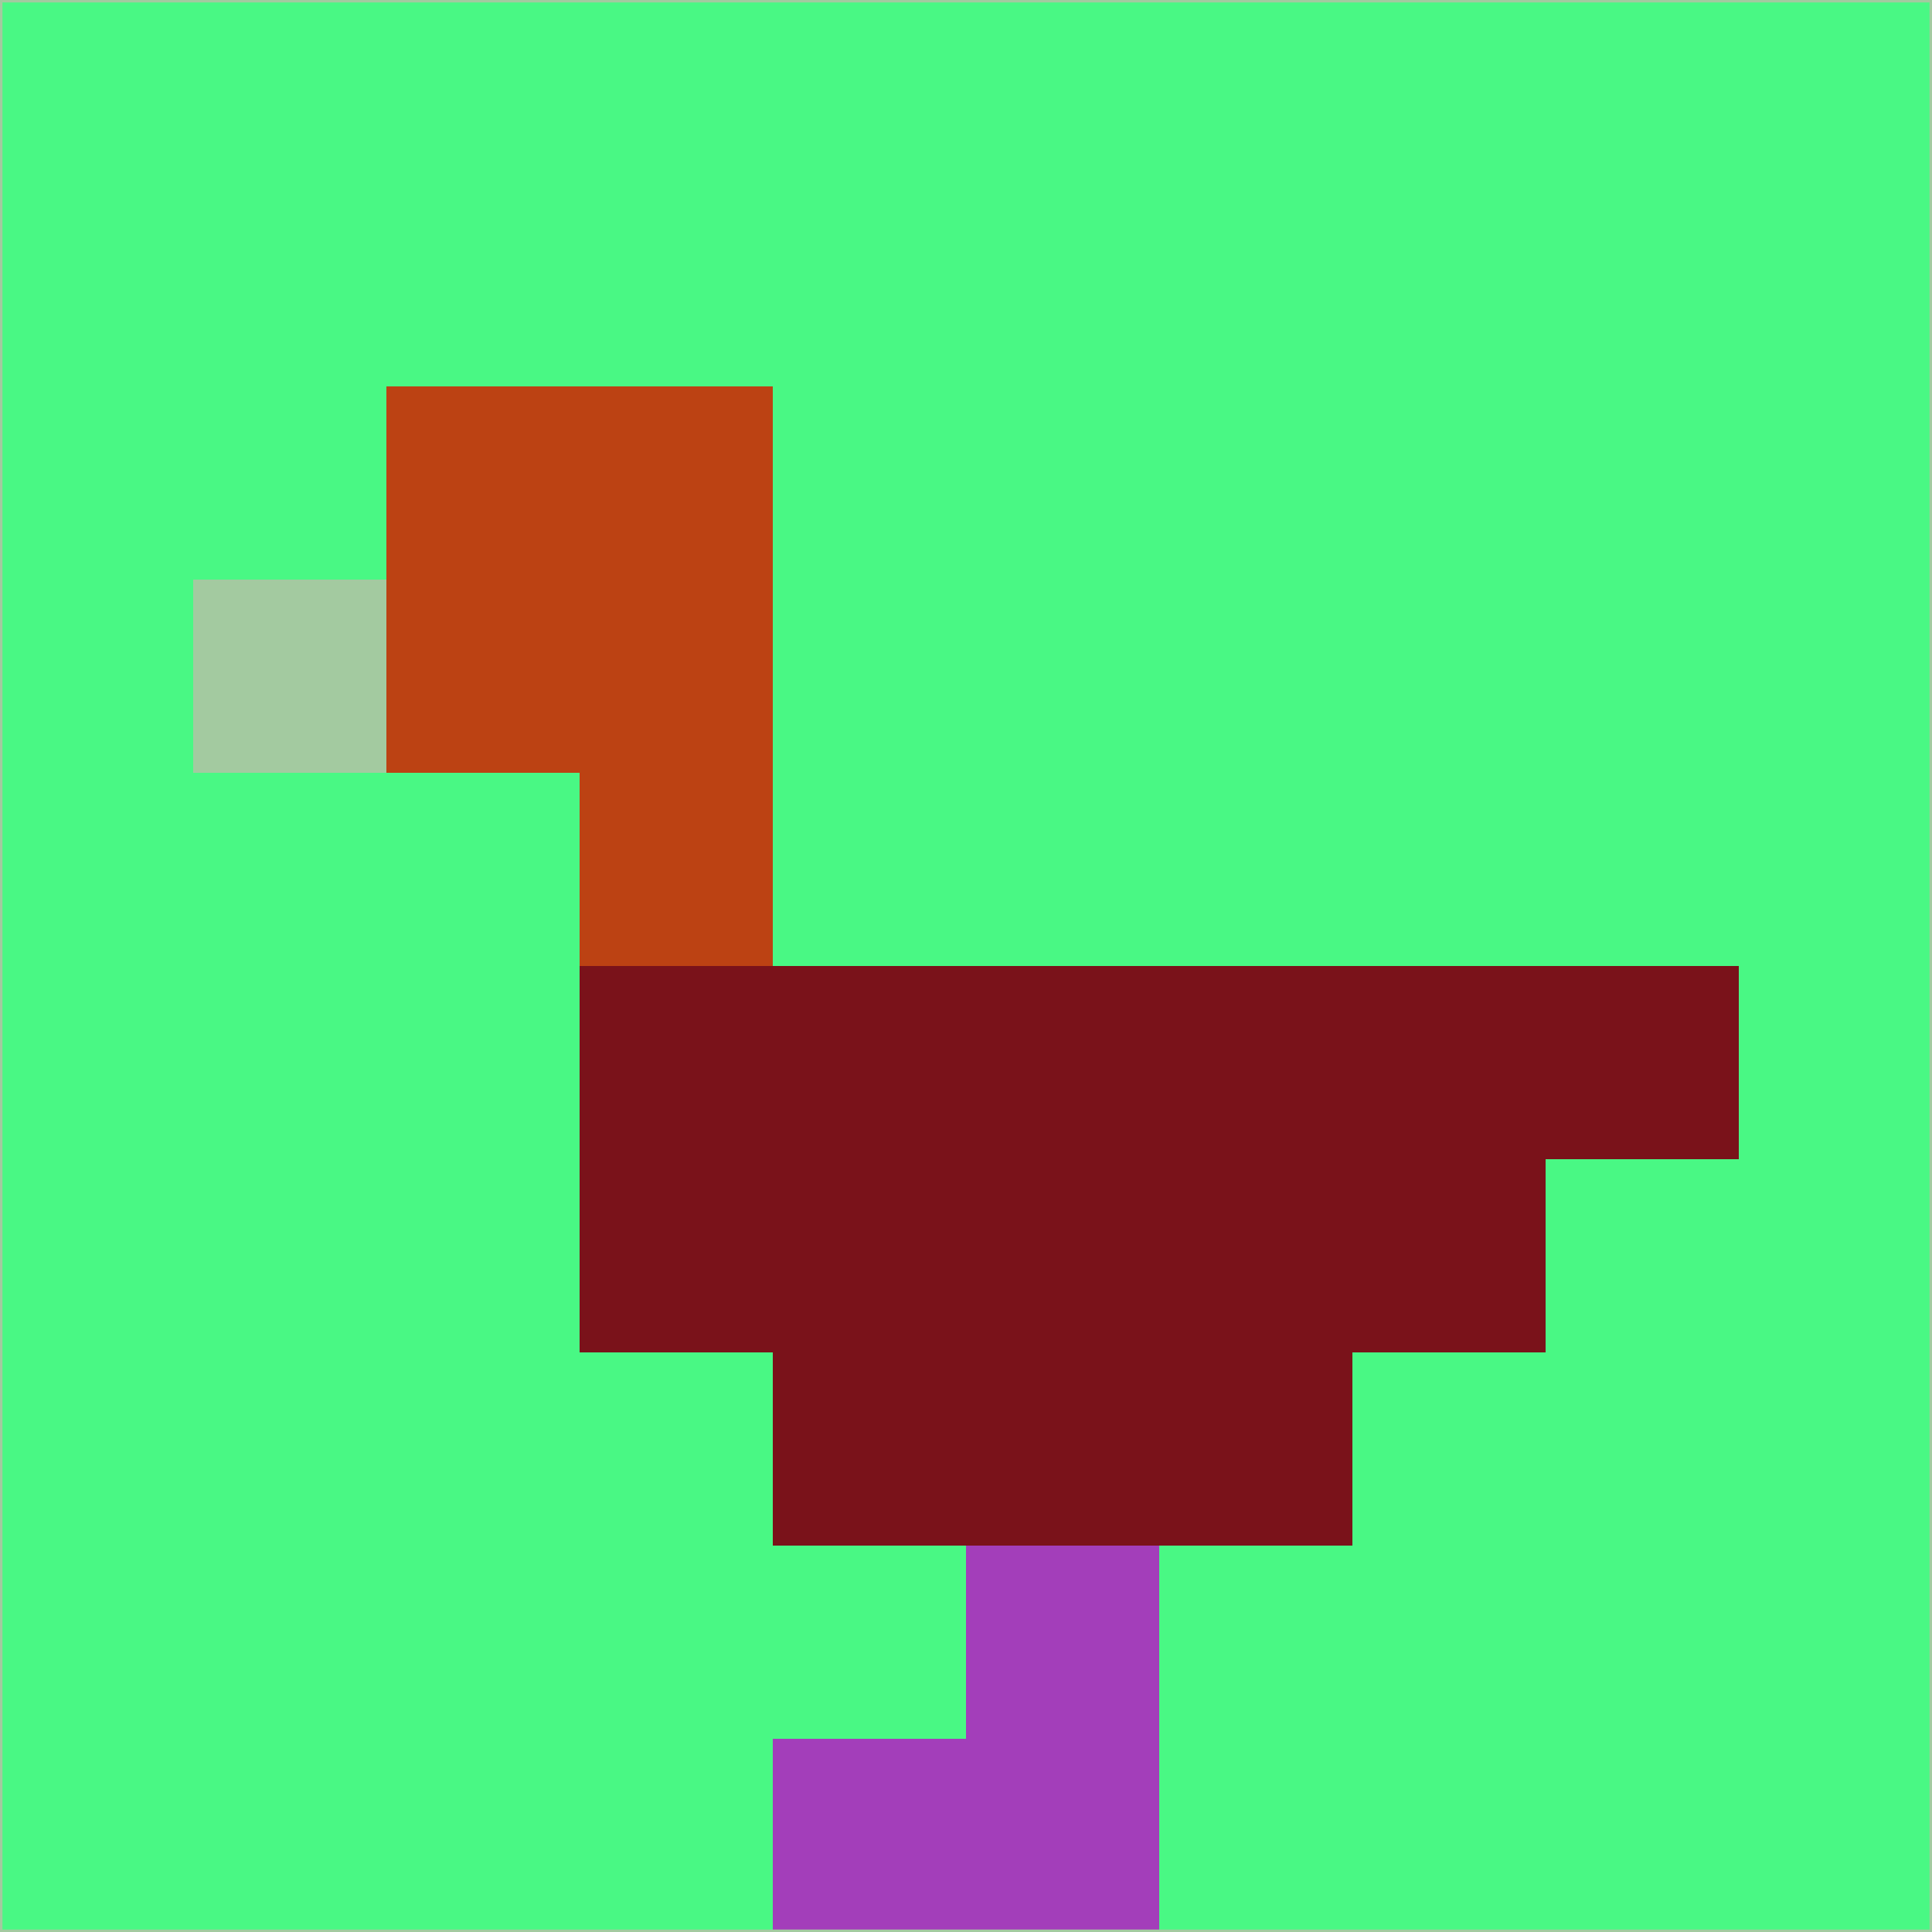 <svg xmlns="http://www.w3.org/2000/svg" version="1.1" width="785" height="785">
  <title>'goose-pfp-694263' by Dmitri Cherniak (Cyberpunk Edition)</title>
  <desc>
    seed=777868
    backgroundColor=#49f884
    padding=20
    innerPadding=0
    timeout=500
    dimension=1
    border=false
    Save=function(){return n.handleSave()}
    frame=12

    Rendered at 2024-09-15T22:37:00.856Z
    Generated in 1ms
    Modified for Cyberpunk theme with new color scheme
  </desc>
  <defs/>
  <rect width="100%" height="100%" fill="#49f884"/>
  <g>
    <g id="0-0">
      <rect x="0" y="0" height="785" width="785" fill="#49f884"/>
      <g>
        <!-- Neon blue -->
        <rect id="0-0-2-2-2-2" x="157" y="157" width="157" height="157" fill="#bc4213"/>
        <rect id="0-0-3-2-1-4" x="235.5" y="157" width="78.5" height="314" fill="#bc4213"/>
        <!-- Electric purple -->
        <rect id="0-0-4-5-5-1" x="314" y="392.5" width="392.5" height="78.5" fill="#7a121a"/>
        <rect id="0-0-3-5-5-2" x="235.5" y="392.5" width="392.5" height="157" fill="#7a121a"/>
        <rect id="0-0-4-5-3-3" x="314" y="392.5" width="235.5" height="235.5" fill="#7a121a"/>
        <!-- Neon pink -->
        <rect id="0-0-1-3-1-1" x="78.5" y="235.5" width="78.5" height="78.5" fill="#a3caa0"/>
        <!-- Cyber yellow -->
        <rect id="0-0-5-8-1-2" x="392.5" y="628" width="78.5" height="157" fill="#a33eba"/>
        <rect id="0-0-4-9-2-1" x="314" y="706.5" width="157" height="78.5" fill="#a33eba"/>
      </g>
      <rect x="0" y="0" stroke="#a3caa0" stroke-width="2" height="785" width="785" fill="none"/>
    </g>
  </g>
  <script xmlns=""/>
</svg>